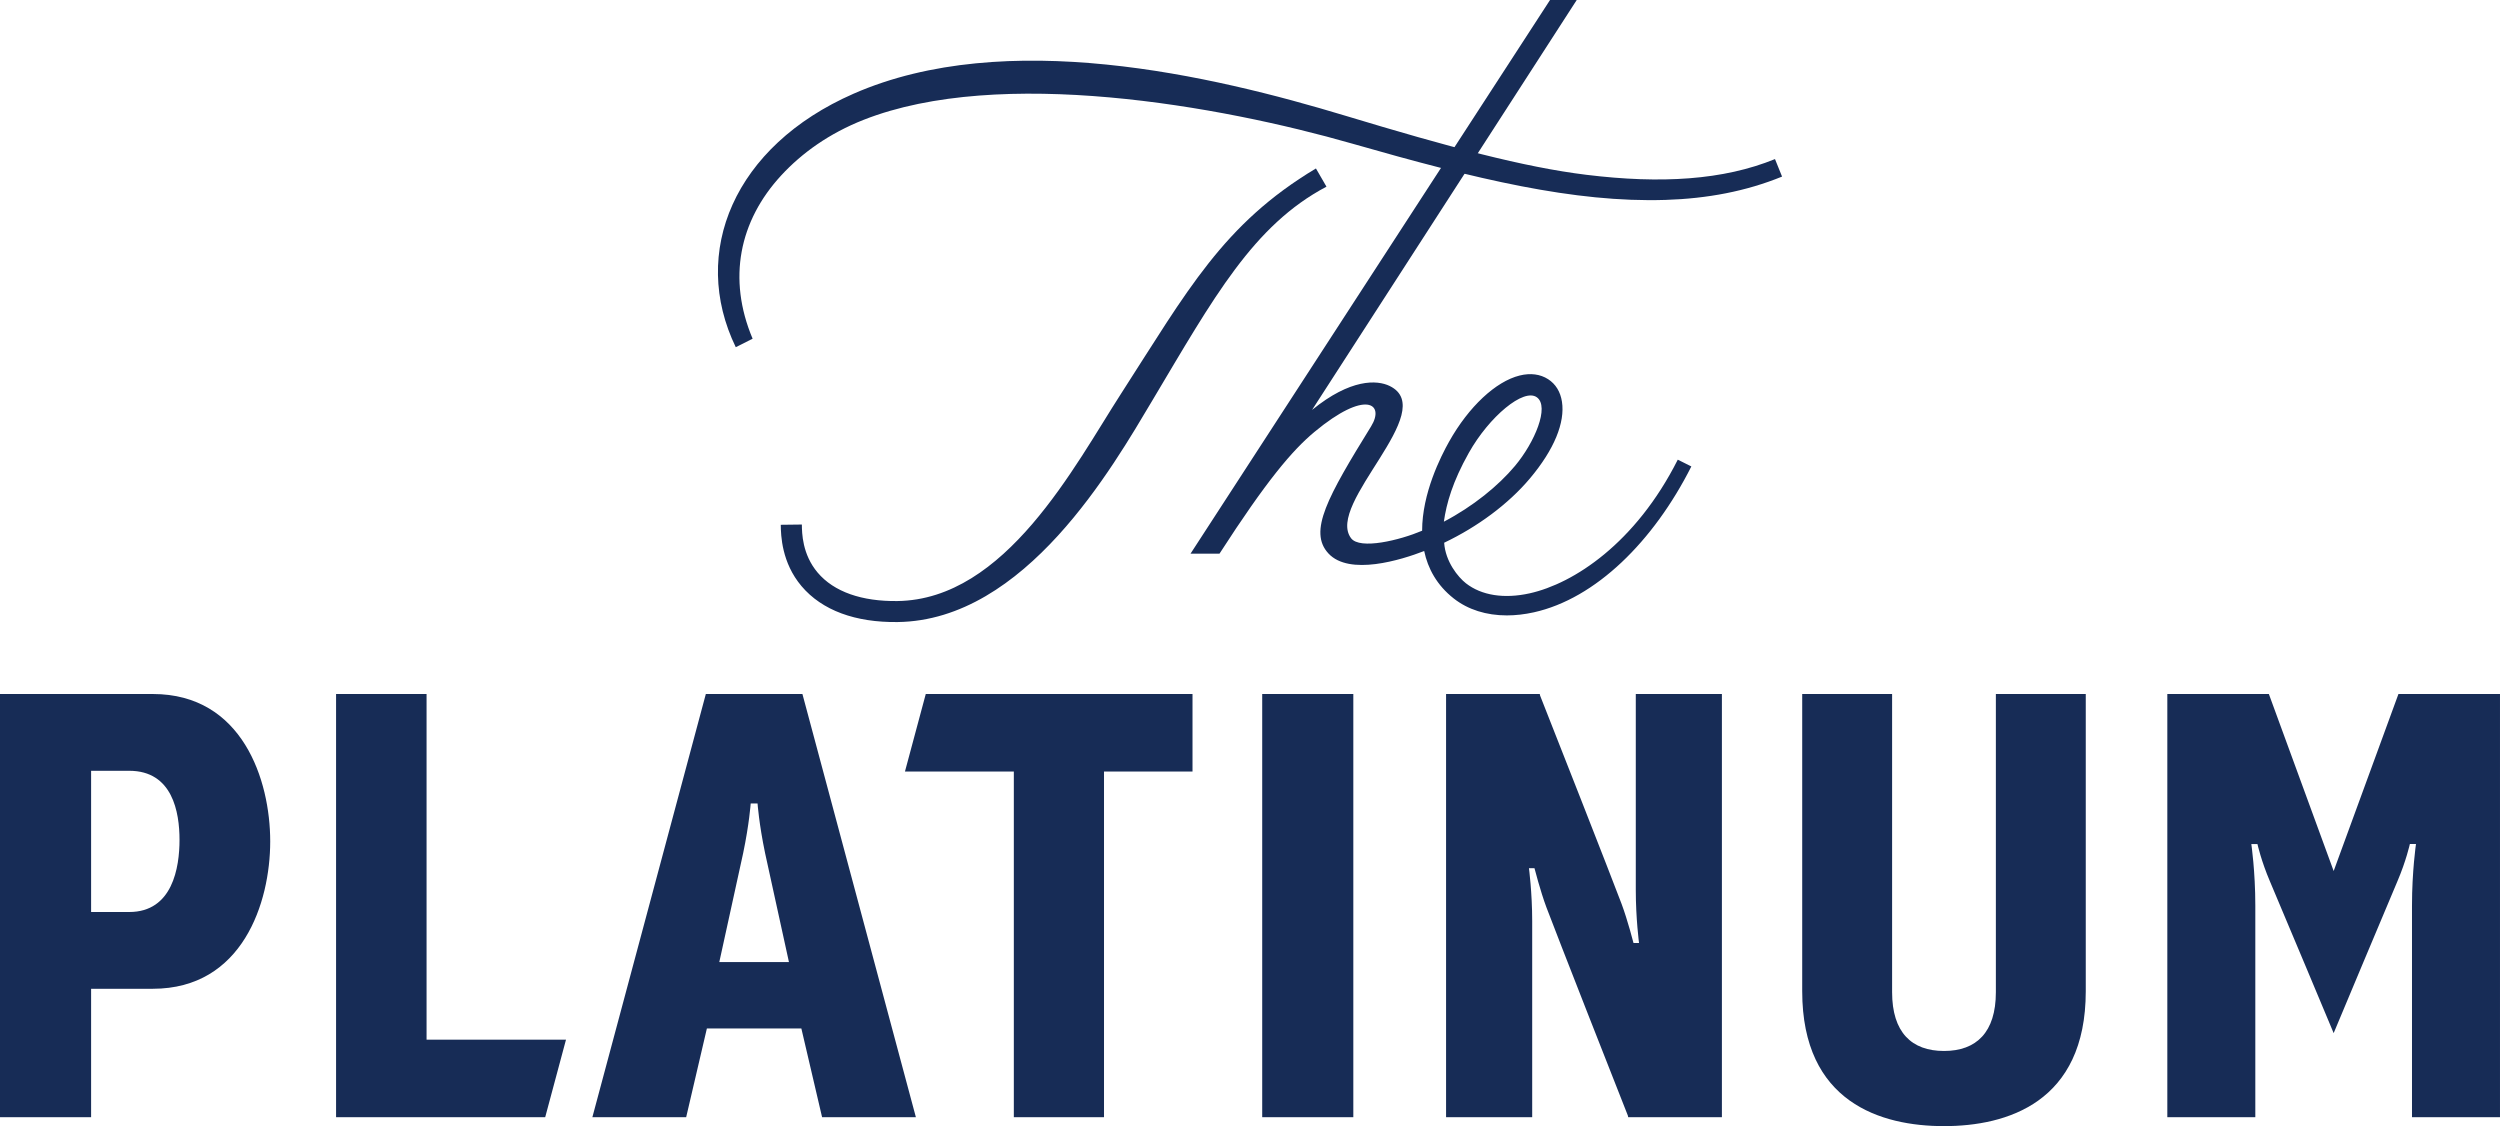 <svg width="222" height="100" viewBox="0 0 222 100" fill="none" xmlns="http://www.w3.org/2000/svg">
<g clip-path="url(#clip0_320_1351)">
<path d="M157.619 14.126C153.044 15.995 147.509 16.337 140.871 15.523C135.332 14.845 128.66 13.057 119.481 10.281C107.589 6.685 89.309 2.403 75.802 8.319C65.166 12.978 61.258 22.421 65.336 30.831L66.832 30.078C64.588 24.755 65.639 19.626 69.37 15.579C71.203 13.591 73.631 11.845 76.692 10.64C88.799 5.875 108.351 9.39 120.075 12.753C131.084 15.911 139.783 18.008 147.904 17.752C151.607 17.635 155.047 16.987 158.247 15.681L157.619 14.126Z" fill="#172C56"/>
<path d="M116.856 14.959C108.6 19.901 105.444 25.812 99.546 34.966C95.421 41.366 89.299 53.253 79.681 53.373C76.537 53.412 74.056 52.561 72.607 50.846C71.232 49.219 71.214 47.32 71.205 46.578L69.332 46.601C69.344 47.544 69.409 49.959 71.174 52.048C73.002 54.21 75.973 55.285 79.705 55.238C91.041 55.096 98.796 41.491 102.35 35.527C107.782 26.413 111.282 20.018 117.79 16.576L116.856 14.959ZM130.432 40.211C132.237 37 135.304 34.432 136.474 35.281C137.618 36.111 136.274 39.291 134.532 41.372C133.054 43.139 130.808 44.967 128.215 46.326C128.447 44.696 128.988 42.781 130.432 40.211ZM148.987 40.818C145.242 48.246 139.737 51.82 135.834 52.688C133.565 53.193 131.554 52.876 130.173 51.795C129.483 51.255 128.356 49.885 128.241 48.195C131.188 46.789 133.933 44.775 135.864 42.477C138.031 39.9 138.984 37.506 138.702 35.674C138.568 34.794 138.143 34.102 137.473 33.672C136.774 33.222 135.899 33.108 134.945 33.346C132.821 33.872 130.424 36.116 128.689 39.202C127.933 40.545 126.283 43.808 126.285 47.128C124.292 47.975 120.763 48.834 119.976 47.795C117.666 44.743 127.906 36.472 123.403 34.275C122.286 33.73 119.935 33.611 116.512 36.401L140.014 0H137.643L105.718 49.167H108.29C112.46 42.703 114.741 40.004 116.721 38.356C121.269 34.57 122.999 35.842 121.754 37.86C117.905 44.103 116.152 47.201 117.969 49.151C119.832 51.151 124.42 49.726 126.468 48.93C126.789 50.467 127.586 51.966 129.102 53.152C130.365 54.14 131.987 54.648 133.806 54.648C134.576 54.648 135.382 54.557 136.212 54.373C141.686 53.155 146.83 48.086 150.191 41.42L148.987 40.818ZM37.879 61.628H29.843V99.206H48.414L50.261 92.32H37.879L37.879 61.628ZM90.028 68.513V99.206H98.036V68.513H105.895V61.628H82.208L80.36 68.513H90.028ZM112.084 99.206H120.175V61.628H112.084V99.206ZM145.258 61.628V79.031C145.258 81.57 145.546 83.74 145.546 83.74H145.056C145.056 83.74 144.538 81.716 143.997 80.267C143.226 78.201 137.383 63.319 136.762 61.771L136.732 61.628H128.411V99.206H136.059V81.803C136.059 79.265 135.771 77.094 135.771 77.094H136.261C136.261 77.094 136.779 79.118 137.32 80.567C138.091 82.633 143.934 97.515 144.554 99.063L144.584 99.206H152.905V61.628L145.258 61.628ZM207.229 77.347L212.982 61.628H221.999V99.206H214.185V80.417C214.185 77.366 214.539 74.95 214.539 74.95H213.996C213.996 74.95 213.664 76.455 212.879 78.285C212.094 80.115 207.229 91.742 207.229 91.742C207.229 91.742 202.363 80.115 201.578 78.285C200.793 76.455 200.461 74.951 200.461 74.951H199.918C199.918 74.951 200.272 77.366 200.272 80.417V99.206H192.458V61.628H201.475L207.229 77.347ZM168.019 88.108V61.628H160.036V88.017C160.036 97.921 167.059 100 172.626 100C178.193 100 185.216 97.921 185.216 88.017V61.628H177.233V88.108C177.233 91.668 175.506 93.326 172.627 93.326C169.746 93.326 168.019 91.668 168.019 88.108M11.477 80.986H8.09V68.446H11.477C15.329 68.446 15.941 72.127 15.941 74.58C15.941 77.032 15.329 80.986 11.477 80.986ZM13.572 61.628H-0V99.206H8.09V87.803H13.572C21.528 87.803 23.995 80.163 23.995 74.716C23.995 69.269 21.528 61.628 13.572 61.628ZM63.874 85.43L65.992 75.762C66.536 73.159 66.662 71.347 66.662 71.347H67.271C67.271 71.347 67.397 73.159 67.941 75.762L70.058 85.43H63.874ZM71.255 61.628H62.678L52.603 99.206H60.932L62.772 91.325H71.16L73.001 99.206H81.33L71.255 61.628Z" fill="#172C56"/>
</g>
<defs>
<clipPath id="clip0_320_1351">
<rect width="222" height="100" fill="white"/>
</clipPath>
</defs>
</svg>
